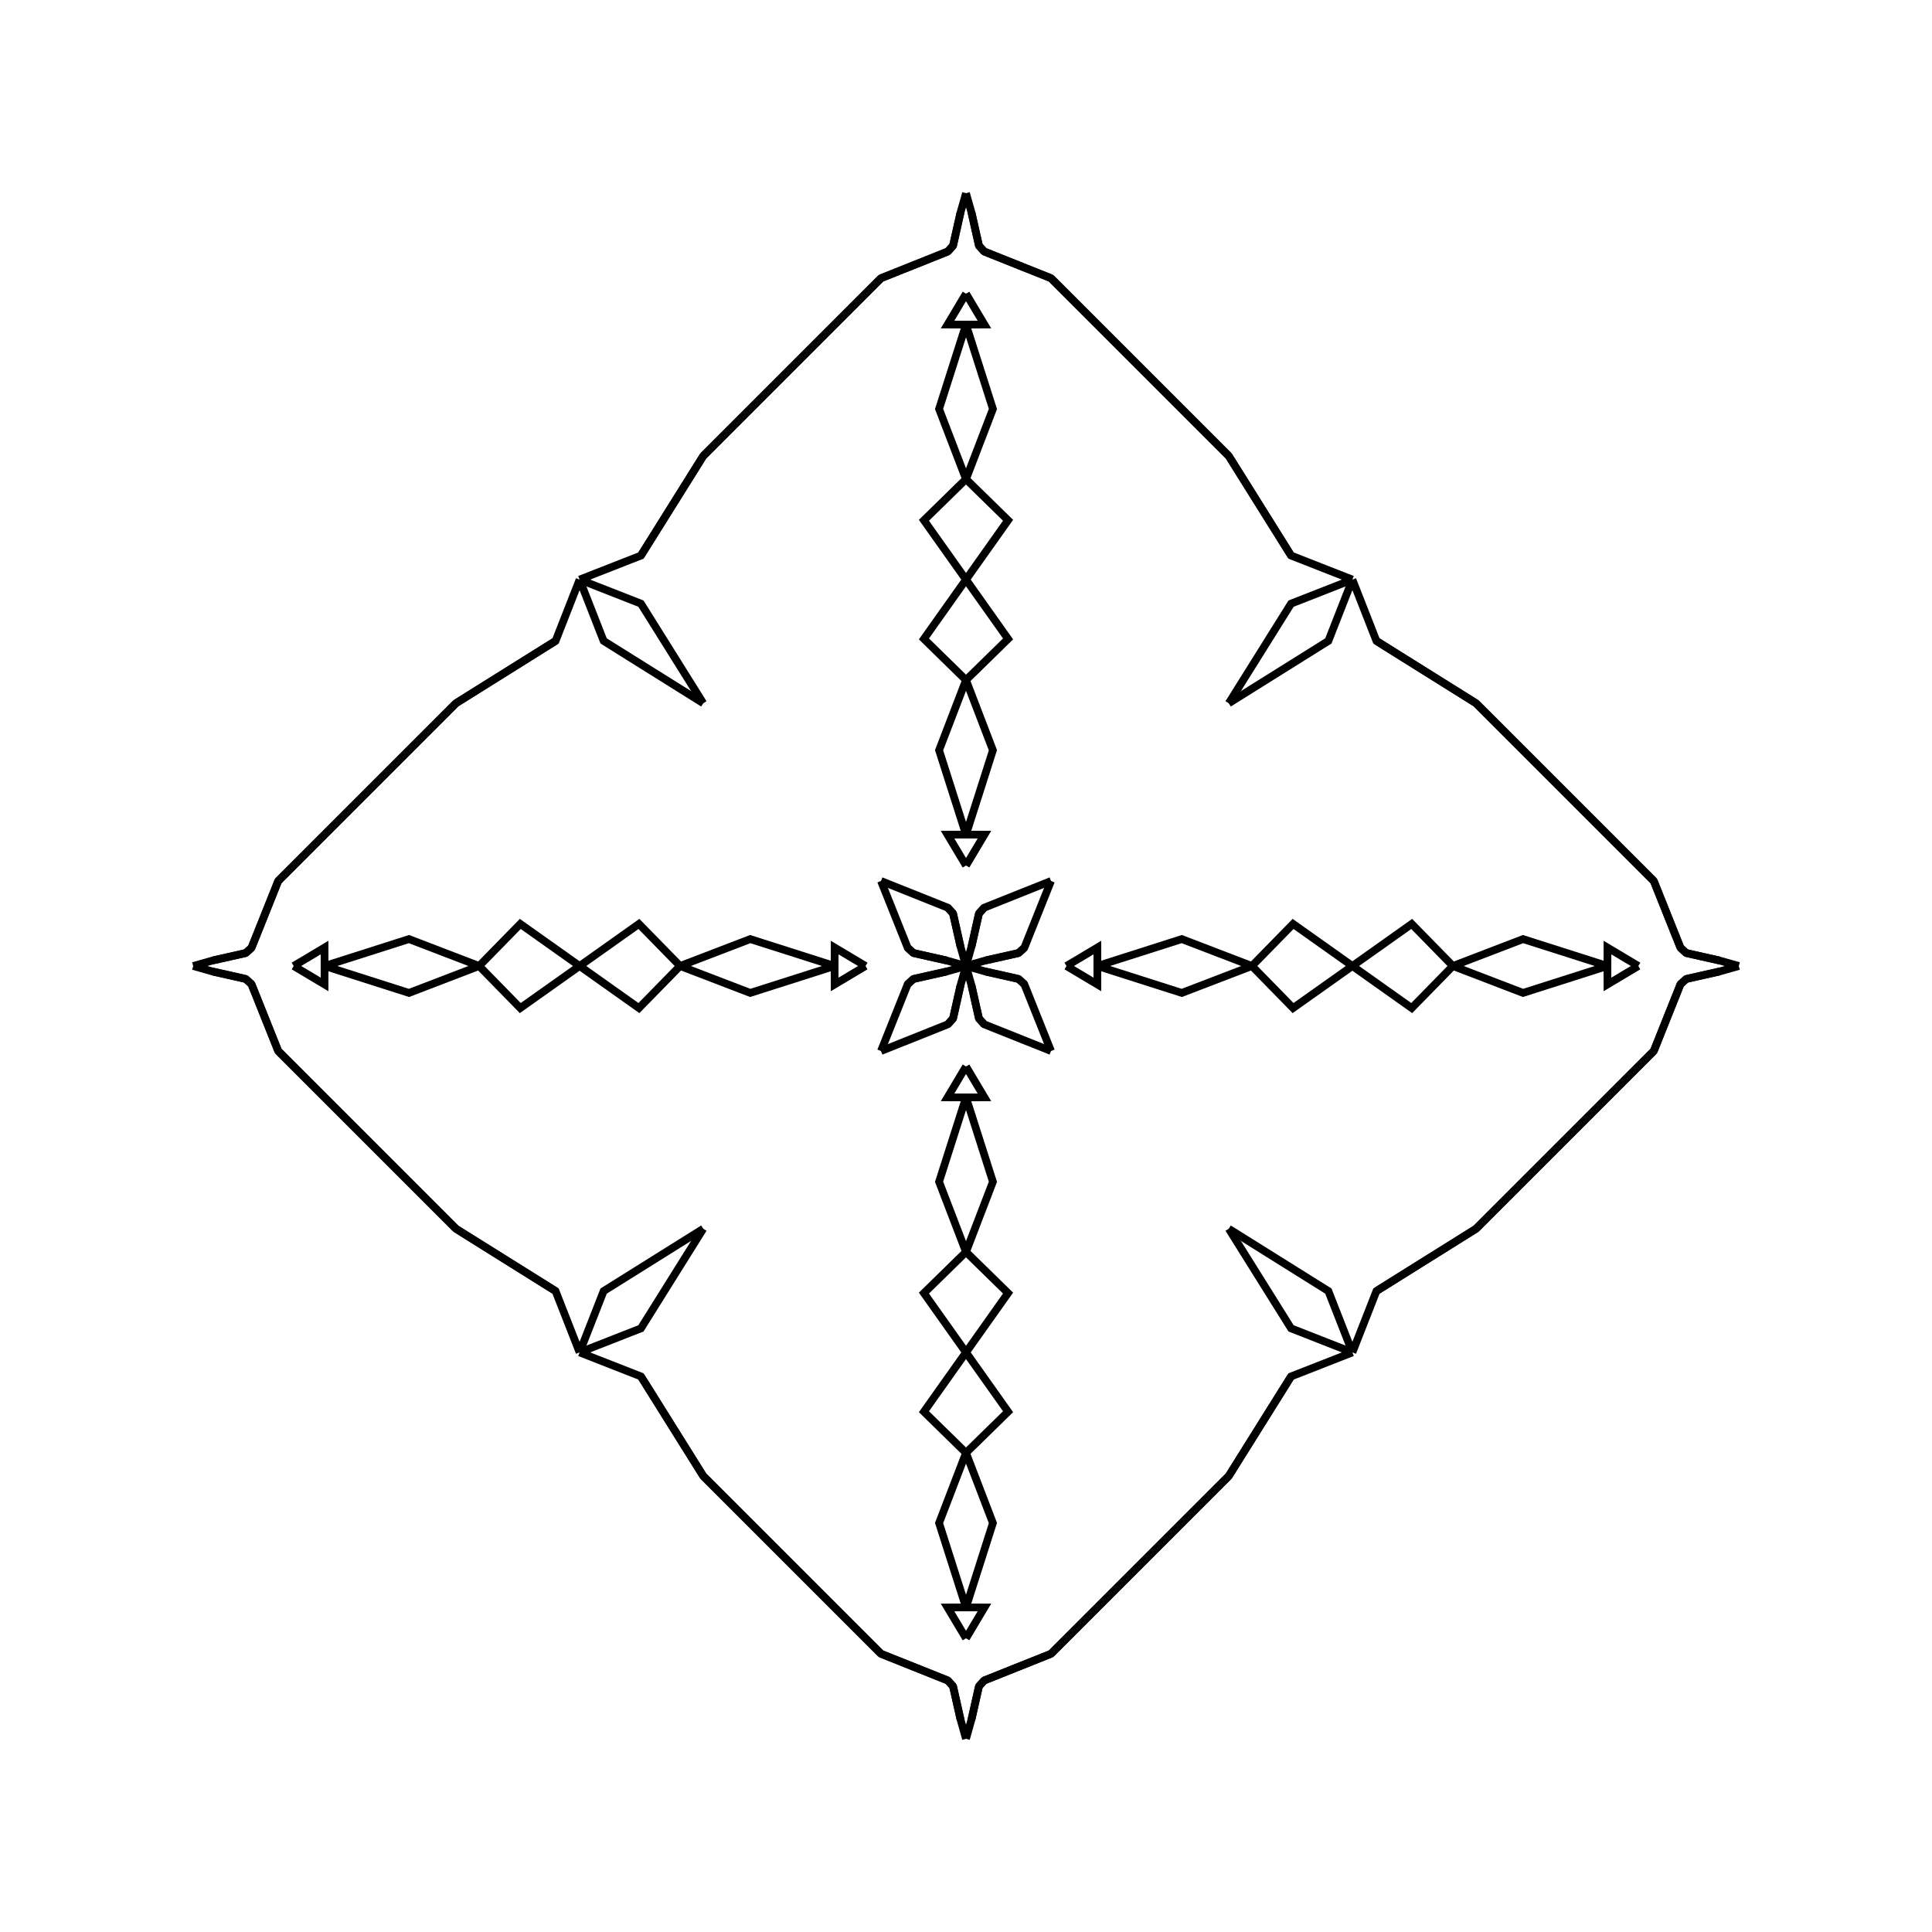 <?xml version="1.0" encoding="UTF-8"?>
<svg xmlns="http://www.w3.org/2000/svg" xmlns:xlink="http://www.w3.org/1999/xlink"
     width="250" height="250" viewBox="-125.0 -125.0 250 250">
<defs>
</defs>
<path d="M15.0,85.0 L11.0,89.0 L2.358,92.453" fill-opacity="0" stroke="black" stroke-width="1" />
<path d="M15.0,-85.0 L11.0,-89.0 L2.358,-92.453" fill-opacity="0" stroke="black" stroke-width="1" />
<path d="M13.0,-0.0 L16.996,-2.385 L17.0,-0.0" fill-opacity="0" stroke="black" stroke-width="1" />
<path d="M13.0,-0.0 L16.996,2.385 L17.0,-0.0" fill-opacity="0" stroke="black" stroke-width="1" />
<path d="M30.0,70.0 L17.0,83.0 L15.0,85.0" fill-opacity="0" stroke="black" stroke-width="1" />
<path d="M30.0,-70.0 L17.0,-83.0 L15.0,-85.0" fill-opacity="0" stroke="black" stroke-width="1" />
<path d="M17.0,-0.0 L27.92,-3.483 L37.0,-0.0" fill-opacity="0" stroke="black" stroke-width="1" />
<path d="M17.0,-0.0 L27.92,3.483 L37.0,-0.0" fill-opacity="0" stroke="black" stroke-width="1" />
<path d="M37.0,-0.0 L42.325,-5.443 L50.0,-0.0" fill-opacity="0" stroke="black" stroke-width="1" />
<path d="M37.0,-0.0 L42.325,5.443 L50.0,-0.0" fill-opacity="0" stroke="black" stroke-width="1" />
<path d="M50.0,-50.0 L46.889,-42.063 L34.0,-34.0" fill-opacity="0" stroke="black" stroke-width="1" />
<path d="M50.0,50.0 L46.889,42.063 L34.0,34.0" fill-opacity="0" stroke="black" stroke-width="1" />
<path d="M42.063,53.111 L34.0,66.0 L33.0,67.0" fill-opacity="0" stroke="black" stroke-width="1" />
<path d="M42.063,-53.111 L34.0,-66.0 L33.0,-67.0" fill-opacity="0" stroke="black" stroke-width="1" />
<path d="M34.0,66.0 L33.0,67.0 L30.0,70.0" fill-opacity="0" stroke="black" stroke-width="1" />
<path d="M34.0,-66.0 L33.0,-67.0 L30.0,-70.0" fill-opacity="0" stroke="black" stroke-width="1" />
<path d="M33.0,67.0 L30.0,70.0 L17.0,83.0" fill-opacity="0" stroke="black" stroke-width="1" />
<path d="M33.0,-67.0 L30.0,-70.0 L17.0,-83.0" fill-opacity="0" stroke="black" stroke-width="1" />
<path d="M17.0,83.0 L15.0,85.0 L11.0,89.0" fill-opacity="0" stroke="black" stroke-width="1" />
<path d="M17.0,-83.0 L15.0,-85.0 L11.0,-89.0" fill-opacity="0" stroke="black" stroke-width="1" />
<path d="M11.0,-11.0 L7.547,-2.358 L6.799,-1.677" fill-opacity="0" stroke="black" stroke-width="1" />
<path d="M11.0,11.0 L7.547,2.358 L6.799,1.677" fill-opacity="0" stroke="black" stroke-width="1" />
<path d="M7.547,-2.358 L6.799,-1.677 L2.509,-0.712" fill-opacity="0" stroke="black" stroke-width="1" />
<path d="M7.547,2.358 L6.799,1.677 L2.509,0.712" fill-opacity="0" stroke="black" stroke-width="1" />
<path d="M6.799,-1.677 L2.509,-0.712 L0.0,-0.0" fill-opacity="0" stroke="black" stroke-width="1" />
<path d="M6.799,1.677 L2.509,0.712 L0.0,-0.0" fill-opacity="0" stroke="black" stroke-width="1" />
<path d="M-15.0,85.0 L-11.0,89.0 L-2.358,92.453" fill-opacity="0" stroke="black" stroke-width="1" />
<path d="M-15.0,-85.0 L-11.0,-89.0 L-2.358,-92.453" fill-opacity="0" stroke="black" stroke-width="1" />
<path d="M-13.0,-0.0 L-16.996,-2.385 L-17.0,-0.0" fill-opacity="0" stroke="black" stroke-width="1" />
<path d="M-13.0,-0.0 L-16.996,2.385 L-17.0,-0.0" fill-opacity="0" stroke="black" stroke-width="1" />
<path d="M-30.0,70.0 L-17.0,83.0 L-15.0,85.0" fill-opacity="0" stroke="black" stroke-width="1" />
<path d="M-30.0,-70.0 L-17.0,-83.0 L-15.0,-85.0" fill-opacity="0" stroke="black" stroke-width="1" />
<path d="M-17.0,-0.0 L-27.92,-3.483 L-37.0,-0.0" fill-opacity="0" stroke="black" stroke-width="1" />
<path d="M-17.0,-0.0 L-27.92,3.483 L-37.0,-0.0" fill-opacity="0" stroke="black" stroke-width="1" />
<path d="M-37.0,-0.0 L-42.325,-5.443 L-50.0,-0.0" fill-opacity="0" stroke="black" stroke-width="1" />
<path d="M-37.0,-0.0 L-42.325,5.443 L-50.0,-0.0" fill-opacity="0" stroke="black" stroke-width="1" />
<path d="M-50.0,-50.0 L-46.889,-42.063 L-34.0,-34.0" fill-opacity="0" stroke="black" stroke-width="1" />
<path d="M-50.0,50.0 L-46.889,42.063 L-34.0,34.0" fill-opacity="0" stroke="black" stroke-width="1" />
<path d="M-42.063,53.111 L-34.0,66.0 L-33.0,67.0" fill-opacity="0" stroke="black" stroke-width="1" />
<path d="M-42.063,-53.111 L-34.0,-66.0 L-33.0,-67.0" fill-opacity="0" stroke="black" stroke-width="1" />
<path d="M-34.0,66.0 L-33.0,67.0 L-30.0,70.0" fill-opacity="0" stroke="black" stroke-width="1" />
<path d="M-34.0,-66.0 L-33.0,-67.0 L-30.0,-70.0" fill-opacity="0" stroke="black" stroke-width="1" />
<path d="M-33.0,67.0 L-30.0,70.0 L-17.0,83.0" fill-opacity="0" stroke="black" stroke-width="1" />
<path d="M-33.0,-67.0 L-30.0,-70.0 L-17.0,-83.0" fill-opacity="0" stroke="black" stroke-width="1" />
<path d="M-17.0,83.0 L-15.0,85.0 L-11.0,89.0" fill-opacity="0" stroke="black" stroke-width="1" />
<path d="M-17.0,-83.0 L-15.0,-85.0 L-11.0,-89.0" fill-opacity="0" stroke="black" stroke-width="1" />
<path d="M-11.0,-11.0 L-7.547,-2.358 L-6.799,-1.677" fill-opacity="0" stroke="black" stroke-width="1" />
<path d="M-11.0,11.0 L-7.547,2.358 L-6.799,1.677" fill-opacity="0" stroke="black" stroke-width="1" />
<path d="M-7.547,-2.358 L-6.799,-1.677 L-2.509,-0.712" fill-opacity="0" stroke="black" stroke-width="1" />
<path d="M-7.547,2.358 L-6.799,1.677 L-2.509,0.712" fill-opacity="0" stroke="black" stroke-width="1" />
<path d="M-6.799,-1.677 L-2.509,-0.712 L0.0,-0.0" fill-opacity="0" stroke="black" stroke-width="1" />
<path d="M-6.799,1.677 L-2.509,0.712 L0.0,-0.0" fill-opacity="0" stroke="black" stroke-width="1" />
<path d="M85.0,15.0 L89.0,11.0 L92.453,2.358" fill-opacity="0" stroke="black" stroke-width="1" />
<path d="M85.0,-15.0 L89.0,-11.0 L92.453,-2.358" fill-opacity="0" stroke="black" stroke-width="1" />
<path d="M87.0,-0.0 L83.004,2.385 L83.0,-0.0" fill-opacity="0" stroke="black" stroke-width="1" />
<path d="M87.0,-0.0 L83.004,-2.385 L83.0,-0.0" fill-opacity="0" stroke="black" stroke-width="1" />
<path d="M70.0,30.0 L83.0,17.0 L85.0,15.0" fill-opacity="0" stroke="black" stroke-width="1" />
<path d="M70.0,-30.0 L83.0,-17.0 L85.0,-15.0" fill-opacity="0" stroke="black" stroke-width="1" />
<path d="M83.0,-0.0 L72.08,3.483 L63.0,-0.0" fill-opacity="0" stroke="black" stroke-width="1" />
<path d="M83.0,-0.0 L72.08,-3.483 L63.0,-0.0" fill-opacity="0" stroke="black" stroke-width="1" />
<path d="M63.0,-0.0 L57.675,5.443 L50.0,-0.0" fill-opacity="0" stroke="black" stroke-width="1" />
<path d="M63.0,-0.0 L57.675,-5.443 L50.0,-0.0" fill-opacity="0" stroke="black" stroke-width="1" />
<path d="M50.0,50.0 L53.111,42.063 L66.0,34.0" fill-opacity="0" stroke="black" stroke-width="1" />
<path d="M50.0,-50.0 L53.111,-42.063 L66.0,-34.0" fill-opacity="0" stroke="black" stroke-width="1" />
<path d="M53.111,42.063 L66.0,34.0 L67.0,33.0" fill-opacity="0" stroke="black" stroke-width="1" />
<path d="M53.111,-42.063 L66.0,-34.0 L67.0,-33.0" fill-opacity="0" stroke="black" stroke-width="1" />
<path d="M66.0,34.0 L67.0,33.0 L70.0,30.0" fill-opacity="0" stroke="black" stroke-width="1" />
<path d="M66.0,-34.0 L67.0,-33.0 L70.0,-30.0" fill-opacity="0" stroke="black" stroke-width="1" />
<path d="M67.0,33.0 L70.0,30.0 L83.0,17.0" fill-opacity="0" stroke="black" stroke-width="1" />
<path d="M67.0,-33.0 L70.0,-30.0 L83.0,-17.0" fill-opacity="0" stroke="black" stroke-width="1" />
<path d="M83.0,17.0 L85.0,15.0 L89.0,11.0" fill-opacity="0" stroke="black" stroke-width="1" />
<path d="M83.0,-17.0 L85.0,-15.0 L89.0,-11.0" fill-opacity="0" stroke="black" stroke-width="1" />
<path d="M89.0,11.0 L92.453,2.358 L93.201,1.677" fill-opacity="0" stroke="black" stroke-width="1" />
<path d="M89.0,-11.0 L92.453,-2.358 L93.201,-1.677" fill-opacity="0" stroke="black" stroke-width="1" />
<path d="M92.453,2.358 L93.201,1.677 L97.491,0.712" fill-opacity="0" stroke="black" stroke-width="1" />
<path d="M92.453,-2.358 L93.201,-1.677 L97.491,-0.712" fill-opacity="0" stroke="black" stroke-width="1" />
<path d="M93.201,1.677 L97.491,0.712 L100.0,-0.0" fill-opacity="0" stroke="black" stroke-width="1" />
<path d="M93.201,-1.677 L97.491,-0.712 L100.0,-0.0" fill-opacity="0" stroke="black" stroke-width="1" />
<path d="M0.0,-13.0 L2.385,-16.996 L0.0,-17.0" fill-opacity="0" stroke="black" stroke-width="1" />
<path d="M0.0,13.0 L2.385,16.996 L0.0,17.0" fill-opacity="0" stroke="black" stroke-width="1" />
<path d="M0.0,87.0 L2.385,83.004 L0.0,83.0" fill-opacity="0" stroke="black" stroke-width="1" />
<path d="M0.0,-87.0 L2.385,-83.004 L0.0,-83.0" fill-opacity="0" stroke="black" stroke-width="1" />
<path d="M0.0,-17.0 L3.483,-27.92 L0.0,-37.0" fill-opacity="0" stroke="black" stroke-width="1" />
<path d="M0.0,17.0 L3.483,27.92 L0.0,37.0" fill-opacity="0" stroke="black" stroke-width="1" />
<path d="M0.0,83.0 L3.483,72.08 L0.0,63.0" fill-opacity="0" stroke="black" stroke-width="1" />
<path d="M0.0,-83.0 L3.483,-72.08 L0.0,-63.0" fill-opacity="0" stroke="black" stroke-width="1" />
<path d="M0.0,-37.0 L5.443,-42.325 L0.0,-50.0" fill-opacity="0" stroke="black" stroke-width="1" />
<path d="M0.0,37.0 L5.443,42.325 L0.0,50.0" fill-opacity="0" stroke="black" stroke-width="1" />
<path d="M0.0,63.0 L5.443,57.675 L0.0,50.0" fill-opacity="0" stroke="black" stroke-width="1" />
<path d="M0.0,-63.0 L5.443,-57.675 L0.0,-50.0" fill-opacity="0" stroke="black" stroke-width="1" />
<path d="M50.0,-50.0 L42.063,-46.889 L34.0,-34.0" fill-opacity="0" stroke="black" stroke-width="1" />
<path d="M50.0,50.0 L42.063,46.889 L34.0,34.0" fill-opacity="0" stroke="black" stroke-width="1" />
<path d="M50.0,50.0 L42.063,53.111 L34.0,66.0" fill-opacity="0" stroke="black" stroke-width="1" />
<path d="M50.0,-50.0 L42.063,-53.111 L34.0,-66.0" fill-opacity="0" stroke="black" stroke-width="1" />
<path d="M11.0,-11.0 L2.358,-7.547 L1.677,-6.799" fill-opacity="0" stroke="black" stroke-width="1" />
<path d="M11.0,11.0 L2.358,7.547 L1.677,6.799" fill-opacity="0" stroke="black" stroke-width="1" />
<path d="M11.0,89.0 L2.358,92.453 L1.677,93.201" fill-opacity="0" stroke="black" stroke-width="1" />
<path d="M11.0,-89.0 L2.358,-92.453 L1.677,-93.201" fill-opacity="0" stroke="black" stroke-width="1" />
<path d="M2.358,-7.547 L1.677,-6.799 L0.712,-2.509" fill-opacity="0" stroke="black" stroke-width="1" />
<path d="M2.358,7.547 L1.677,6.799 L0.712,2.509" fill-opacity="0" stroke="black" stroke-width="1" />
<path d="M2.358,92.453 L1.677,93.201 L0.712,97.491" fill-opacity="0" stroke="black" stroke-width="1" />
<path d="M2.358,-92.453 L1.677,-93.201 L0.712,-97.491" fill-opacity="0" stroke="black" stroke-width="1" />
<path d="M1.677,-6.799 L0.712,-2.509 L0.0,-0.0" fill-opacity="0" stroke="black" stroke-width="1" />
<path d="M1.677,6.799 L0.712,2.509 L0.0,-0.0" fill-opacity="0" stroke="black" stroke-width="1" />
<path d="M1.677,93.201 L0.712,97.491 L0.0,100.0" fill-opacity="0" stroke="black" stroke-width="1" />
<path d="M1.677,-93.201 L0.712,-97.491 L0.0,-100.0" fill-opacity="0" stroke="black" stroke-width="1" />
<path d="M0.0,87.0 L-2.385,83.004 L0.0,83.0" fill-opacity="0" stroke="black" stroke-width="1" />
<path d="M0.0,-13.0 L-2.385,-16.996 L0.0,-17.0" fill-opacity="0" stroke="black" stroke-width="1" />
<path d="M0.0,13.0 L-2.385,16.996 L0.0,17.0" fill-opacity="0" stroke="black" stroke-width="1" />
<path d="M0.0,-87.0 L-2.385,-83.004 L0.0,-83.0" fill-opacity="0" stroke="black" stroke-width="1" />
<path d="M0.0,83.0 L-3.483,72.08 L0.0,63.0" fill-opacity="0" stroke="black" stroke-width="1" />
<path d="M0.0,-17.0 L-3.483,-27.92 L0.0,-37.0" fill-opacity="0" stroke="black" stroke-width="1" />
<path d="M0.0,17.0 L-3.483,27.92 L0.0,37.0" fill-opacity="0" stroke="black" stroke-width="1" />
<path d="M0.0,-83.0 L-3.483,-72.08 L0.0,-63.0" fill-opacity="0" stroke="black" stroke-width="1" />
<path d="M0.0,63.0 L-5.443,57.675 L0.0,50.0" fill-opacity="0" stroke="black" stroke-width="1" />
<path d="M0.0,-37.0 L-5.443,-42.325 L0.0,-50.0" fill-opacity="0" stroke="black" stroke-width="1" />
<path d="M0.0,37.0 L-5.443,42.325 L0.0,50.0" fill-opacity="0" stroke="black" stroke-width="1" />
<path d="M0.0,-63.0 L-5.443,-57.675 L0.0,-50.0" fill-opacity="0" stroke="black" stroke-width="1" />
<path d="M-50.0,50.0 L-42.063,53.111 L-34.0,66.0" fill-opacity="0" stroke="black" stroke-width="1" />
<path d="M-50.0,-50.0 L-42.063,-46.889 L-34.0,-34.0" fill-opacity="0" stroke="black" stroke-width="1" />
<path d="M-50.0,50.0 L-42.063,46.889 L-34.0,34.0" fill-opacity="0" stroke="black" stroke-width="1" />
<path d="M-50.0,-50.0 L-42.063,-53.111 L-34.0,-66.0" fill-opacity="0" stroke="black" stroke-width="1" />
<path d="M-11.0,89.0 L-2.358,92.453 L-1.677,93.201" fill-opacity="0" stroke="black" stroke-width="1" />
<path d="M-11.0,-11.0 L-2.358,-7.547 L-1.677,-6.799" fill-opacity="0" stroke="black" stroke-width="1" />
<path d="M-11.0,11.0 L-2.358,7.547 L-1.677,6.799" fill-opacity="0" stroke="black" stroke-width="1" />
<path d="M-11.0,-89.0 L-2.358,-92.453 L-1.677,-93.201" fill-opacity="0" stroke="black" stroke-width="1" />
<path d="M-2.358,92.453 L-1.677,93.201 L-0.712,97.491" fill-opacity="0" stroke="black" stroke-width="1" />
<path d="M-2.358,-7.547 L-1.677,-6.799 L-0.712,-2.509" fill-opacity="0" stroke="black" stroke-width="1" />
<path d="M-2.358,7.547 L-1.677,6.799 L-0.712,2.509" fill-opacity="0" stroke="black" stroke-width="1" />
<path d="M-2.358,-92.453 L-1.677,-93.201 L-0.712,-97.491" fill-opacity="0" stroke="black" stroke-width="1" />
<path d="M-1.677,93.201 L-0.712,97.491 L0.0,100.0" fill-opacity="0" stroke="black" stroke-width="1" />
<path d="M-1.677,-6.799 L-0.712,-2.509 L0.0,-0.0" fill-opacity="0" stroke="black" stroke-width="1" />
<path d="M-1.677,6.799 L-0.712,2.509 L0.0,-0.0" fill-opacity="0" stroke="black" stroke-width="1" />
<path d="M-1.677,-93.201 L-0.712,-97.491 L0.0,-100.0" fill-opacity="0" stroke="black" stroke-width="1" />
<path d="M-85.0,-15.0 L-89.0,-11.0 L-92.453,-2.358" fill-opacity="0" stroke="black" stroke-width="1" />
<path d="M-85.0,15.0 L-89.0,11.0 L-92.453,2.358" fill-opacity="0" stroke="black" stroke-width="1" />
<path d="M-87.0,-0.0 L-83.004,-2.385 L-83.0,-0.0" fill-opacity="0" stroke="black" stroke-width="1" />
<path d="M-87.0,-0.0 L-83.004,2.385 L-83.0,-0.0" fill-opacity="0" stroke="black" stroke-width="1" />
<path d="M-70.0,-30.0 L-83.0,-17.0 L-85.0,-15.0" fill-opacity="0" stroke="black" stroke-width="1" />
<path d="M-70.0,30.0 L-83.0,17.0 L-85.0,15.0" fill-opacity="0" stroke="black" stroke-width="1" />
<path d="M-83.0,-0.0 L-72.08,-3.483 L-63.0,-0.0" fill-opacity="0" stroke="black" stroke-width="1" />
<path d="M-83.0,-0.0 L-72.08,3.483 L-63.0,-0.0" fill-opacity="0" stroke="black" stroke-width="1" />
<path d="M-63.0,-0.0 L-57.675,-5.443 L-50.0,-0.0" fill-opacity="0" stroke="black" stroke-width="1" />
<path d="M-63.0,-0.0 L-57.675,5.443 L-50.0,-0.0" fill-opacity="0" stroke="black" stroke-width="1" />
<path d="M-50.0,-50.0 L-53.111,-42.063 L-66.0,-34.0" fill-opacity="0" stroke="black" stroke-width="1" />
<path d="M-50.0,50.0 L-53.111,42.063 L-66.0,34.0" fill-opacity="0" stroke="black" stroke-width="1" />
<path d="M-53.111,-42.063 L-66.0,-34.0 L-67.0,-33.0" fill-opacity="0" stroke="black" stroke-width="1" />
<path d="M-53.111,42.063 L-66.0,34.0 L-67.0,33.0" fill-opacity="0" stroke="black" stroke-width="1" />
<path d="M-66.0,-34.0 L-67.0,-33.0 L-70.0,-30.0" fill-opacity="0" stroke="black" stroke-width="1" />
<path d="M-66.0,34.0 L-67.0,33.0 L-70.0,30.0" fill-opacity="0" stroke="black" stroke-width="1" />
<path d="M-67.0,-33.0 L-70.0,-30.0 L-83.0,-17.0" fill-opacity="0" stroke="black" stroke-width="1" />
<path d="M-67.0,33.0 L-70.0,30.0 L-83.0,17.0" fill-opacity="0" stroke="black" stroke-width="1" />
<path d="M-83.0,-17.0 L-85.0,-15.0 L-89.0,-11.0" fill-opacity="0" stroke="black" stroke-width="1" />
<path d="M-83.0,17.0 L-85.0,15.0 L-89.0,11.0" fill-opacity="0" stroke="black" stroke-width="1" />
<path d="M-89.0,-11.0 L-92.453,-2.358 L-93.201,-1.677" fill-opacity="0" stroke="black" stroke-width="1" />
<path d="M-89.0,11.0 L-92.453,2.358 L-93.201,1.677" fill-opacity="0" stroke="black" stroke-width="1" />
<path d="M-92.453,-2.358 L-93.201,-1.677 L-97.491,-0.712" fill-opacity="0" stroke="black" stroke-width="1" />
<path d="M-92.453,2.358 L-93.201,1.677 L-97.491,0.712" fill-opacity="0" stroke="black" stroke-width="1" />
<path d="M-93.201,-1.677 L-97.491,-0.712 L-100.0,-0.0" fill-opacity="0" stroke="black" stroke-width="1" />
<path d="M-93.201,1.677 L-97.491,0.712 L-100.0,-0.0" fill-opacity="0" stroke="black" stroke-width="1" />
</svg>